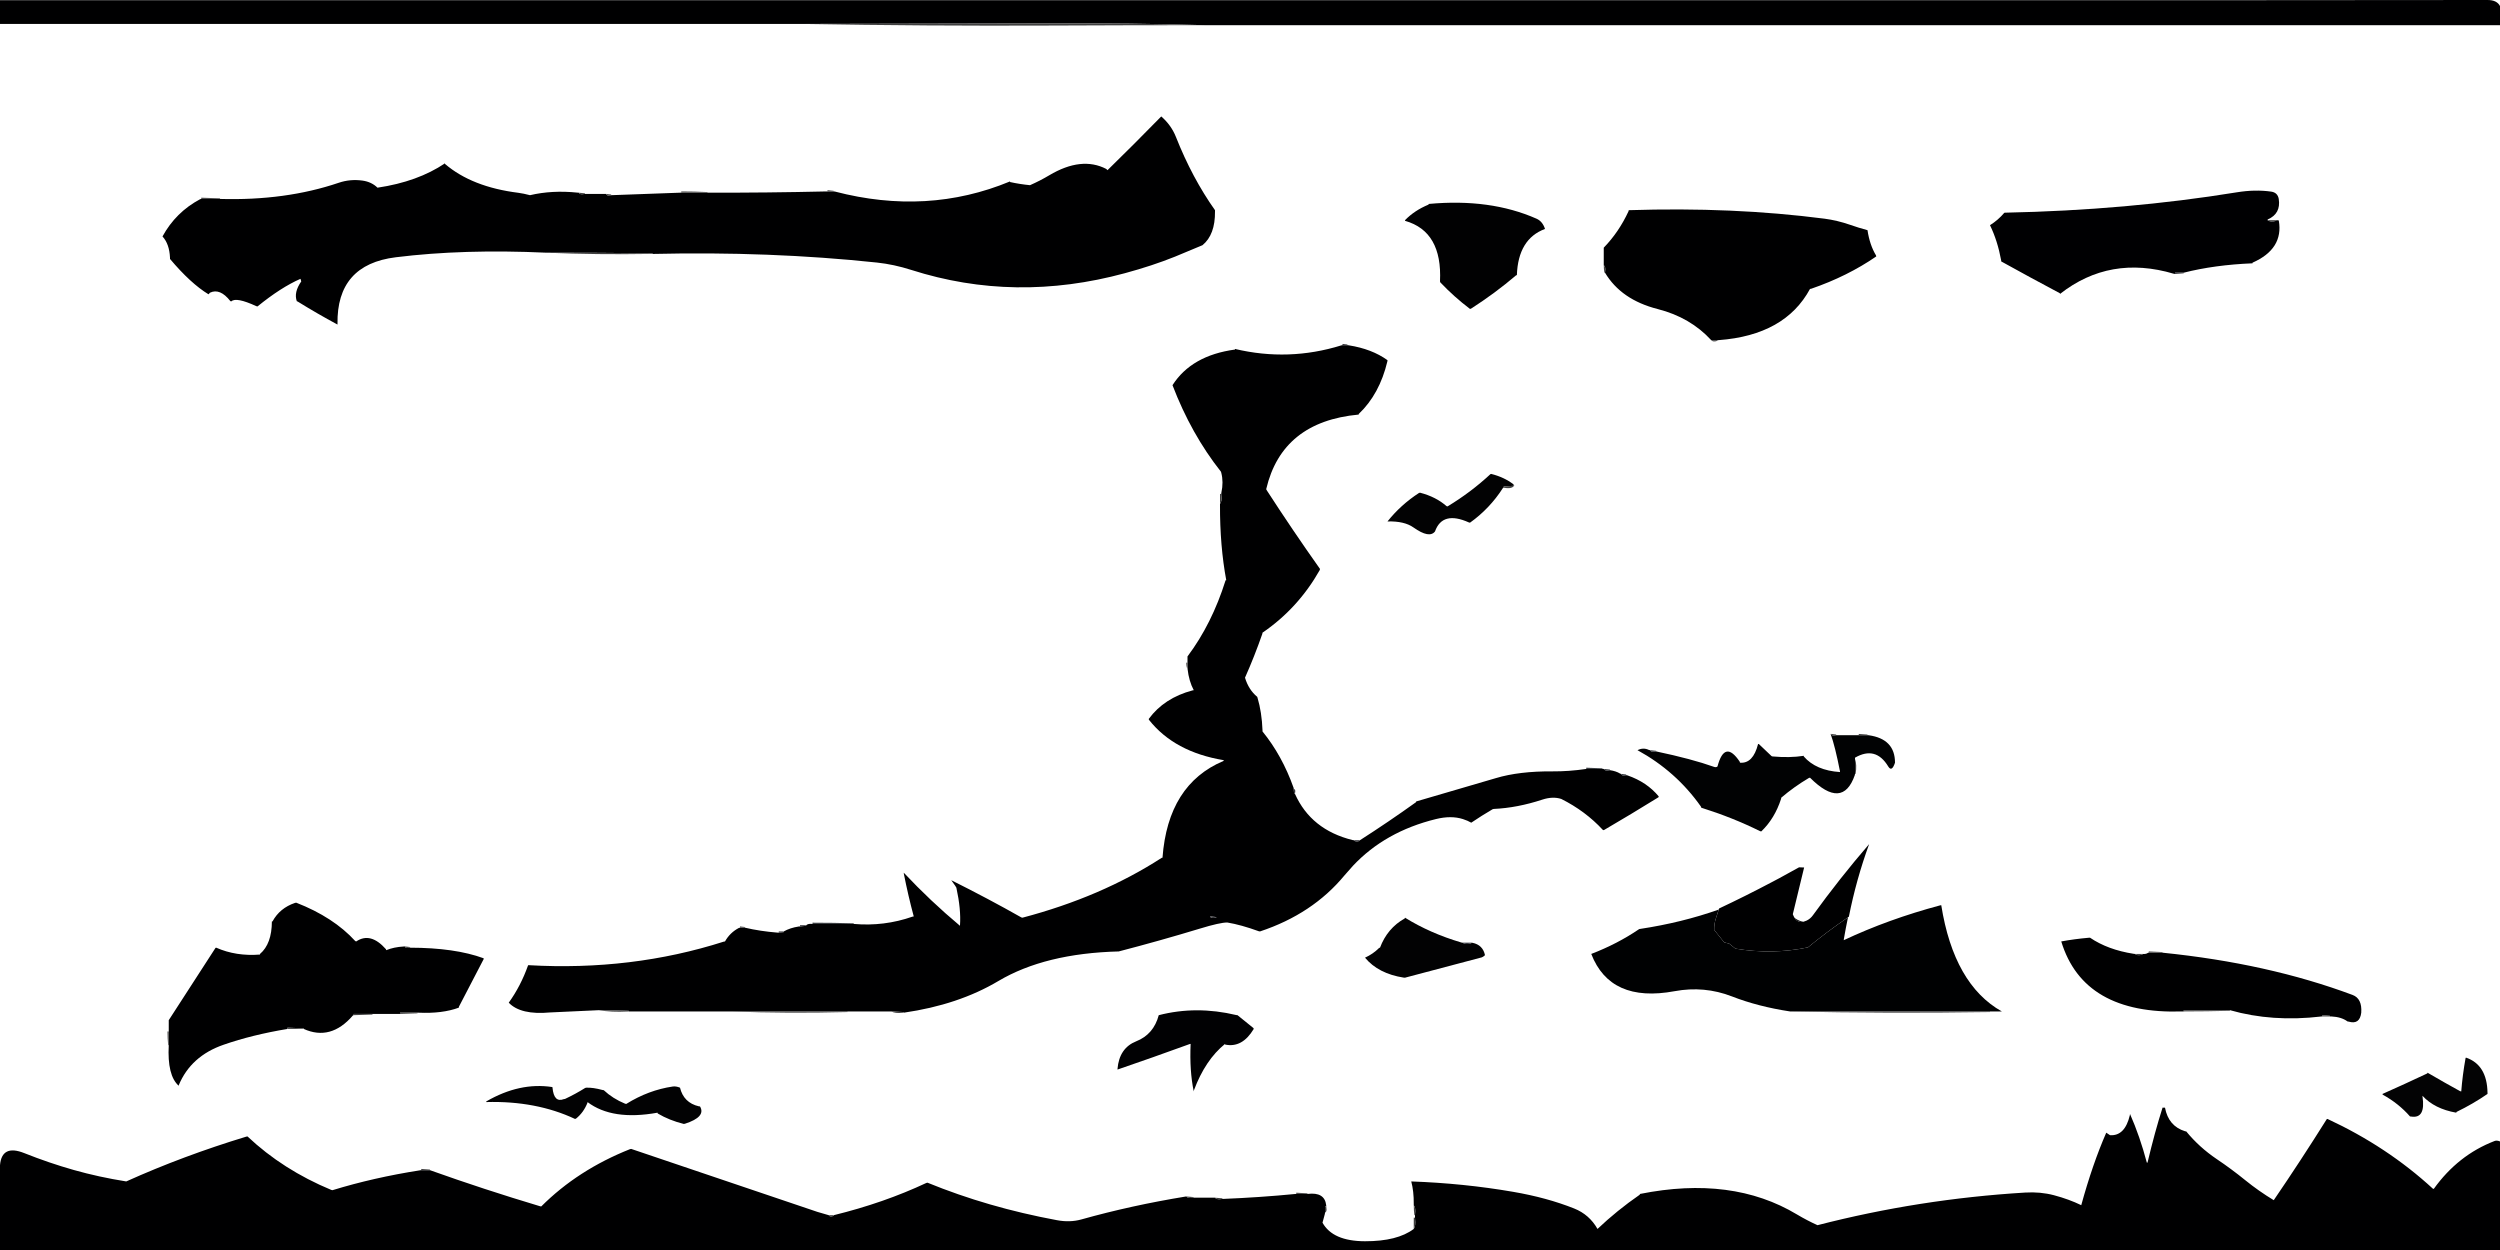 <svg xmlns="http://www.w3.org/2000/svg" xmlns:xlink="http://www.w3.org/1999/xlink" width="2000" height="1000">
  <defs/>
  <g>
    <path stroke="none" fill="#000001" d="M643 19.15 L597 19.15 398 19.15 199 19.15 0 19.15 0 18.15 0 0.15 199 0.15 398 0.15 597 0.15 796 0.15 995 0.15 1194 0.15 1393 0.15 1592 0.15 1791 0.15 1990 0 Q2005.2 -0.05 2000 20.15 L1959 20.15 1760 20.15 1561 20.15 1362 20.15 1163 20.15 964 20.15 Q904.25 18.4 842 18.7 L643 19.15 M1283 212.15 L1283 211.15 1283 198.15 Q1295.05 185.75 1302.8 169.05 L1303 168.15 Q1386.25 165.45 1459.65 174.95 1469.85 176.3 1480.1 179.85 1486.9 182.25 1494 184.15 1495.75 195.9 1500.8 204.3 L1501 205.15 Q1477.9 221.05 1448.95 231 L1448 231.15 Q1428 268.15 1375 272.1 L1374 272.15 1373 272.15 1369 272.15 Q1352.25 253.9 1326.2 247.25 1296.9 239.8 1284 218.15 L1284.1 217.15 Q1284.7 213.45 1283 212.15 M1297 619.15 Q1297.3 620.85 1300 620.25 L1301 620.15 1301.95 620.3 Q1317.5 625.65 1327 637.15 L1326.8 637.8 Q1305.1 651.25 1283 664.15 L1282.25 663.9 Q1268.3 648.8 1249 639.15 1242.25 636.95 1233.85 639.7 1213.8 646.3 1195 647.15 L1194.15 647.35 Q1185.35 652.5 1177 658.15 1174.2 656.5 1170.3 655.25 1160.9 652.25 1148.75 655.25 1108.1 665.25 1082.4 692.6 L1075.6 700.3 Q1050.05 731.2 1008 745.15 L1007.05 745 Q992.9 739.85 981.85 738 976.05 737.95 959.7 742.95 927.75 752.65 895 761.15 836 762.65 798.65 784.85 766.7 803.85 723 810.15 L722.95 809.65 713 809.15 712 809.15 678 809.15 677 809.15 585 809.15 584 809.15 503 809.15 503 808.65 Q491 808.15 479 808.15 L440.15 809.95 Q416.5 812.15 407 802.15 416.6 788.8 422.45 772.3 422.5 772.15 423 772.15 505.35 776.85 579.05 753.3 L580 753.15 Q583.95 746.1 591.1 742.35 L592 742.15 595 742.15 596 742.15 Q608.15 745 622 746.1 L623 746.15 626.9 745.7 627 745.15 Q632.1 742.25 639 741.2 L640 741.15 644.9 740.65 645 740.15 Q646.3 738.95 649 739.1 L650 739.15 682 739.15 683 739.15 Q707.3 741.25 730.05 733.3 L731 733.15 Q726.55 716.6 723.1 699.15 L723 698.15 Q744.3 720.85 768 740.65 L768 740.15 Q768.9 727.6 765.1 710.15 765 709.65 761 704.15 791 719.15 817.1 733.95 L818 734.15 Q880.9 717.55 929.15 686.4 929.5 686.15 930 686.15 934.35 627.5 978.8 608.75 979 608.65 979 608.15 939.55 601.6 919.25 575.95 919 575.65 919 575.15 931.25 558.4 954.05 552.3 L955 552.15 Q951.15 544.95 950.05 535.15 L950 534.15 950 533.15 950 530.15 950 529.15 950 525.15 Q969.5 499.15 980.45 464.3 980.5 464.15 981 464.15 975.9 436.75 976 404.15 L976 403.15 Q977.75 400.9 977.05 396.15 L977 395.15 977.1 394.15 Q978.95 385.6 977 378.15 L976.75 377.35 Q952.95 347.25 938 308.15 953.2 284.35 987.95 279.65 L988 279.15 Q1030.9 289.35 1073.05 276.3 L1074 276.15 1077 276.15 1078 276.15 1079 276.25 Q1097.5 279.15 1110 288.15 L1109.9 289.1 Q1103.65 315.35 1087 331.15 L1086.95 331.65 Q1025.7 337.35 1013 391.15 1013 391.65 1013.25 392 1034.05 424.15 1056 455.15 L1055.8 456.05 Q1038.5 486.65 1010 506.15 L1009.85 507.1 Q1003.55 525.2 996 542.15 998.9 551.8 1005.75 557.45 L1006 558.15 Q1009.45 569.75 1010 584.15 L1010 585.15 Q1025.7 604.45 1034.85 630.2 L1035 631.15 Q1035 633.15 1035.45 635.05 L1036 635.15 Q1048.85 663.8 1082.05 672.05 L1083 672.15 Q1084.3 673.85 1087.85 672.7 L1088 672.15 Q1110.85 657.5 1132.75 641.8 L1133 641.15 1196.7 622.5 Q1215.4 616.9 1242 617.1 1255.05 617.2 1269 615.15 L1281 615.15 1282 615.15 1283 615.15 Q1283.8 616.85 1287 616.25 L1288 616.15 Q1292.8 616.85 1296.15 618.9 L1297 619.15 M1375 727.65 L1375.25 726.8 Q1396.4 716.85 1417.1 705.9 L1423.45 702.55 1439.25 693.85 1443.3 694 1434.25 731.35 1434.7 732.45 Q1435.15 733.55 1435.75 734.4 1438.3 738.4 1442.75 737.4 L1445.25 736.5 Q1448.3 735.05 1450.3 732.25 1471.6 702.8 1495.3 675.3 1484.95 703.7 1479.1 733.35 L1478.4 733.85 Q1461.3 745.6 1446.35 757.9 1417.95 763.9 1388.35 758.9 L1383.35 754.9 1379.35 753.9 1371.35 743.9 Q1371.25 739 1372.8 734.4 L1375 727.65 M1747 809.15 L1746 809.15 Q1666.85 811.8 1649 753.15 1659.6 751.2 1671 750.2 L1672 750.15 Q1686.3 759.85 1707 763.05 L1708 763.15 Q1709.75 764.85 1713.85 763.7 L1714 763.15 Q1716.75 763.4 1718.15 762.4 1718.5 762.15 1719 762.15 L1729 762.15 1730 762.15 Q1814.45 770.7 1882.05 795.95 1889.8 798.85 1889 810.15 1887.8 819.9 1878.95 817.3 L1878 817.15 Q1873.15 813.55 1865 813.15 L1864 813.15 1863.9 812.65 1858 812.15 1858 813.15 1857 813.2 Q1817.75 817.8 1784 808.15 L1783 808.15 1747 808.15 1747 809.15 M1131 964.15 L1131 963.15 Q1131.1 953.05 1129 945.15 1171.05 946.65 1210.45 953.45 1237.55 958.1 1259.35 966.8 1271.5 971.65 1278 983.15 1293.65 968.3 1311.75 955.8 L1312 955.15 Q1385.65 940.4 1437.55 971.55 1445.7 976.4 1454 980.15 1535.45 959.15 1620.15 954.05 1632.3 953.3 1643.25 956.2 1655.25 959.4 1665 964.15 1674.05 931.2 1685 906.15 L1688 908.15 Q1699.9 909 1703.9 892.1 L1704 891.15 Q1711.95 909.2 1717.45 930.05 L1718 930.15 Q1723.85 905.5 1730.05 886.1 L1732 886.15 Q1734.75 900.9 1748.05 905 L1749 905.15 Q1759.35 917.8 1773.5 927.35 1785.05 935.1 1796.2 944.15 1806.85 952.8 1819 960.15 1840.7 928.35 1861.35 895.4 1861.5 895.15 1862 895.15 1909.75 917.35 1946.25 950.9 L1947 951.15 Q1966.4 924.05 1995.65 912.8 1997.45 912.1 2000 913.15 L2000 914.15 2000 1000.15 1990 1000.15 1791 1000.15 1592 1000.15 1393 1000.15 1194 1000.15 995 1000.15 796 1000.15 597 1000.15 398 1000.15 199 1000.15 0 1000.15 0 999.15 0 932.15 Q1.45 915.3 19.45 922.5 39.25 930.4 59.05 936 79 941.65 101 945.15 146.5 924.65 197.05 909.3 L198 909.15 Q226.3 935.85 265.05 951.95 L266 952.15 Q298.9 942.05 336 936.25 L337 936.15 343 936.15 344 936.15 Q387.1 951.55 432.05 965 L433 965.15 Q462.25 935.9 504.05 919.3 L505 919.15 653.9 969.5 663 972.15 Q663.8 973.85 666.85 972.7 L667 972.15 Q707.1 962.3 741.1 946.35 L742 946.15 Q790.25 965.9 845.55 976.15 855.95 978.1 865.1 975.55 905.15 964.3 949 957.15 950.3 958.85 954 958.25 L955 958.15 971 958.15 972 958.15 Q973.3 959.85 977 959.25 L978 959.15 Q1007.8 957.95 1036 955.2 L1037 955.15 1045 955.15 1046 955.15 Q1059.7 953.4 1060.95 964.15 L1061 965.15 1060 965.15 1060 969.15 1060 970.15 1059.9 971.1 1058 978.15 Q1066.2 992.95 1092 993 1117.9 993.05 1131 983.15 1132.75 980.4 1132.05 975.15 L1132 974.15 1132 973.15 1132 972.15 1132.05 971.15 Q1132.75 966.4 1131 964.15 M667 153.15 L667.95 153.25 Q741.9 172.55 808 145.15 L808.1 145.65 Q815.8 147.35 824 148.15 832 144.65 839.45 140.2 865.2 124.9 885 135.15 L886 136.15 Q906.5 116.15 929 93.15 937 100.15 940.7 109.45 953.75 142.4 972 168.15 L972 169.15 Q972.2 187.8 962 196.15 L940.05 205.3 Q921.95 212.6 899.95 218.55 812 242.45 729.05 215.95 715.15 211.5 701.6 210.05 615.7 200.95 522 203.15 L522 202.65 Q479.5 202.15 437 202.15 370.95 199.1 316.7 205.8 269.2 211.65 270 259.15 L270 259.65 Q253.75 250.9 238 241.15 L237.45 241 Q234.9 233.85 241 225.15 L240.4 223.05 Q224.75 229.9 206 245.15 L205.1 244.95 Q188.75 237.4 185 241.15 L184.3 240.9 Q176 230.3 168 234.15 L166.8 235.45 Q152.45 226.7 136 207.15 L136 206.15 Q135.5 195.15 130 189.15 140.6 169.75 160.1 159.35 L161 159.15 175 159.15 176 159.15 Q228.45 160.65 271.05 146.2 280 143.15 289.85 144.45 297.2 145.45 302 150.15 334.2 145.35 356 130.65 L356 131.15 Q377.55 149.6 414.75 154.25 418.85 154.8 424 156.15 441.7 152 462 154.1 L463 154.15 Q463.8 155.85 467 155.25 L468 155.15 484 155.15 485 155.15 Q485.3 156.85 488 156.25 L489 156.15 544 154.15 545 154.15 565 154.15 566 154.15 Q614.1 154.25 661 153.15 L662 153.15 666 153.15 667 153.15 M968.65 733.15 L968 733.15 Q968.8 734.85 972 734.25 L973 734.15 972.9 733.65 968.65 733.15 M135 825.15 L135 824.15 135 816.15 172.35 758.4 Q172.5 758.15 173 758.15 188.8 765.15 207.95 763.65 L208 763.15 Q217.45 755.1 217.5 737.15 L218 737.15 Q223.8 726.45 236.05 722.3 L237 722.15 Q266.85 733.8 284.25 752.9 L285 753.15 Q296.4 745.4 308.75 759.35 L309 760.15 Q315 757.65 323 757.2 L324 757.15 Q324.3 758.85 327 758.25 L328 758.15 Q363.95 758.2 386.85 766.6 L387 767.15 367.2 805.25 367 806.15 Q353.85 811 335 810.15 L334 810.15 333 810.15 320 810.15 320 811.15 319 811.15 298 811.15 297 811.15 283 811.15 283 812.15 Q282.5 812.15 282.3 812.4 264.6 832.9 243 823.15 L242.95 822.65 230 822.15 230 823.15 Q201.7 827.85 178.85 835.8 152.7 844.85 143 868.15 L143 868.65 Q133.7 860.45 135 836.15 L135 835.15 135 825.15"/>
    <path stroke="none" fill="#000002" d="M1814 176.15 Q1816.25 177.9 1820.9 176.7 L1821 176.15 Q1823 176.15 1823.05 176.5 1826.95 199.15 1802 210.15 L1802 210.65 Q1771.6 211.9 1747 218.15 L1746 218.15 1740 218.15 1740 219.15 1739.05 219 Q1687.9 203.85 1648 235.15 1648 234.65 1647.8 234.55 1624.15 222 1601 209.15 L1600.9 208.15 Q1598.05 192.6 1592 180.15 1598.45 176.1 1603.3 170.4 1603.5 170.15 1604 170.15 1701.55 168.15 1789.45 153.85 1804.1 151.45 1817 153.3 1822.1 154.05 1823 159.15 1824.8 170.95 1814.2 175.55 L1814 176.15"/>
    <path stroke="none" fill="#3d3d3d" d="M1814 176.15 L1820 176.15 1821 176.15 1820.9 176.7 Q1816.25 177.9 1814 176.15 M949 957.15 L954.9 957.65 955 958.15 954 958.25 Q950.3 958.85 949 957.15 M972 958.15 L977.9 958.65 978 959.15 977 959.25 Q973.3 959.85 972 958.15"/>
    <path stroke="none" fill="#2f2f35" d="M1740 219.15 L1740 218.15 1746 218.15 1747 218.15 1746.95 218.65 1740 219.15"/>
    <path stroke="none" fill="#3d3d3e" d="M1374 272.15 L1373.85 272.7 Q1370.3 273.85 1369 272.15 L1373 272.15 1374 272.15"/>
    <path stroke="none" fill="#010203" d="M1325 601.15 Q1353.45 607.15 1371.25 613.5 1372.95 614.1 1374 613.15 1379.75 591.45 1391.75 609.3 L1392 610.15 Q1402.45 611.05 1406.45 595.25 L1407 595.15 1417.25 604.9 1418 605.15 Q1431.8 606.4 1443 604.65 L1443 605.15 Q1452.75 616.4 1472 617.65 L1472 617.15 Q1468.1 597.15 1464.5 587.15 L1465 587.15 Q1465.3 588.85 1468 588.25 L1469 588.15 1486 588.15 1487 588.15 1493 588.15 1494 588.15 1495 588.2 Q1516 591.15 1516 610.15 1513.45 617.9 1510.6 613.2 1500.55 596.55 1484 606.15 L1484 607.15 1484 618.15 1484 619.15 1483.85 620.1 Q1474.05 648.15 1448 622.15 L1447.15 622.35 Q1435.25 629.4 1425 638.15 L1424.85 639.1 Q1419.75 654.9 1409 665.15 L1408.1 664.95 Q1386.1 654.05 1361 646.15 L1360.75 645.3 Q1341 617.15 1310 600.15 1314.65 597.8 1319.1 599.95 L1320 600.15 Q1320.8 601.85 1324 601.25 L1325 601.15"/>
    <path stroke="none" fill="#444444" d="M1465 587.15 L1468.9 587.6 1469 588.15 1468 588.25 Q1465.3 588.85 1465 587.15 M950 534.15 L949.45 534.05 Q949 532.15 949 530.15 L950 530.15 950 533.15 950 534.15"/>
    <path stroke="none" fill="#424242" d="M1487 588.15 L1487 587.15 1493.95 587.65 1494 588.15 1493 588.15 1487 588.15 M337 936.15 L337 935.15 343.95 935.65 344 936.15 343 936.15 337 936.15"/>
    <path stroke="none" fill="#2d3239" d="M1320 600.15 L1324.9 600.65 1325 601.15 1324 601.25 Q1320.8 601.85 1320 600.15"/>
    <path stroke="none" fill="#2d3138" d="M1297 619.15 L1300.9 619.6 1301 620.15 1300 620.25 Q1297.3 620.85 1297 619.15"/>
    <path stroke="none" fill="#000102" d="M1375 727.65 L1372.8 734.4 Q1371.25 739 1371.35 743.9 L1379.35 753.9 1383.35 754.9 1388.35 758.9 Q1417.95 763.9 1446.35 757.9 1461.3 745.6 1478.4 733.85 1476.6 742.4 1475.1 751.15 L1475 752.15 Q1510.7 735.35 1552.05 724.3 L1553 724.15 Q1563.1 787.55 1601.45 809.15 L1598 809.15 1592 809.15 1591 809.15 1432 809.15 Q1406.4 805.25 1385.6 797.15 1363.45 788.55 1339.7 792.95 1288.25 802.5 1273 763.15 1293.95 755.1 1311.15 743.4 1311.5 743.15 1312 743.15 1345.65 738.05 1375 727.65 M1442.75 737.4 Q1438.3 738.4 1435.75 734.4 1439.3 737 1442.75 737.4"/>
    <path stroke="none" fill="#404040" d="M643 19.15 L842 18.7 Q904.25 18.4 964 20.15 902.5 20.15 841 20.45 740.75 20.9 643 19.15 M1284 218.15 L1283.5 218.05 Q1283 215.15 1283 212.15 1284.7 213.45 1284.1 217.15 L1284 218.15 M1484 607.15 Q1485.7 611.9 1484.5 619.05 L1484 619.15 1484 618.15 1484 607.15 M723 810.15 L722 810.2 Q716.25 810.9 713 809.15 L722.95 809.65 723 810.15 M678 809.15 L678 809.65 Q630.25 810.9 585 809.15 L677 809.15 678 809.15 M503 809.15 L502 809.2 Q489.25 809.9 479 808.15 491 808.15 503 808.65 L503 809.15 M592 742.15 L592 741.15 595.9 741.6 596 742.15 595 742.15 592 742.15 M1432 809.15 L1591 809.15 1592 809.15 1592 809.65 Q1510.75 810.9 1432 809.15 M1708 763.15 L1713 763.15 1714 763.15 1713.85 763.7 Q1709.75 764.85 1708 763.15 M1719 762.15 L1719 761.15 1729.95 761.65 1730 762.15 1729 762.15 1719 762.15 M1864 813.15 L1863 813.15 1858 813.15 1858 812.15 1863.9 812.65 1864 813.15 M1784 808.15 L1784 808.65 Q1765.5 809.15 1747 809.15 L1747 808.15 1783 808.15 1784 808.15 M1132 972.15 L1131.5 972.1 Q1131 968.15 1131 964.15 1132.75 966.4 1132.05 971.15 L1132 972.15 M667 153.15 L666 153.15 662 153.15 662 152.15 666.9 152.65 667 153.15 M566 154.15 L565 154.15 545 154.15 545 153.15 Q555.5 153.15 566 153.65 L566 154.15 M489 156.15 L488 156.25 Q485.3 156.85 485 155.15 L488.9 155.6 489 156.15 M468 155.15 L467 155.25 Q463.8 155.85 463 154.15 L467.9 154.65 468 155.15 M437 202.15 Q479.5 202.15 522 202.65 L522 203.15 521 203.15 Q477.75 203.9 437 202.15 M298 811.15 L297.95 811.65 283 812.15 283 811.15 297 811.15 298 811.15 M243 823.15 L242 823.15 230 823.15 230 822.15 242.95 822.65 243 823.15"/>
    <path stroke="none" fill="#030304" d="M1942 858.15 Q1956.55 866.65 1968.1 872.95 L1969 873.15 Q1970 860.15 1972.5 846.25 L1973 846.15 Q1989.65 852 1990 874.15 L1990 875.15 Q1978.45 883.1 1965.2 889.55 L1965 890.15 Q1947.6 887.1 1938 876.65 L1938 877.15 Q1940.65 895.1 1929 893.25 L1928 893.15 Q1918.9 882.75 1906.2 875.75 1906 875.65 1906 875.15 1924 867.15 1941.8 858.75 1942 858.65 1942 858.15"/>
    <path stroke="none" fill="#010102" d="M1143 163.15 Q1192.2 158.6 1229.2 174.95 1234.05 177.1 1236 183.15 1214.5 191.15 1213.5 220.15 L1213 220.15 Q1196 234.65 1176.85 246.9 L1176 247.15 Q1163.2 237.45 1152.25 225.9 L1152 225.15 Q1153.95 185.2 1124.15 176.7 1124 176.65 1124 176.15 1131.65 168.3 1142.8 163.7 L1143 163.15"/>
    <path stroke="none" fill="#35353a" d="M1074 276.15 L1074 275.15 1077.9 275.6 1078 276.15 1077 276.15 1074 276.15"/>
    <path stroke="none" fill="#3f3f3f" d="M976 403.15 L976 402.15 976 395.15 977 395.15 977.05 396.15 Q977.75 400.9 976 403.15"/>
    <path stroke="none" fill="#020203" d="M1203 390.15 Q1202.5 390.15 1202.35 390.4 1191.75 406.9 1176 418.15 L1175.1 417.95 Q1153.95 408.45 1148 425.15 1143.5 431 1130.75 421.95 1123.5 416.8 1110 417.15 1120.65 403.8 1135.15 394.4 L1136 394.15 Q1148.75 397.45 1157.2 404.9 L1158 405.15 Q1176.7 393.85 1192.25 379.4 1192.5 379.15 1193 379.15 1203.35 381.75 1210.75 387.45 L1211 388.15 1210.95 388.65 1203 389.15 1203 390.15 M1177 754.15 L1178 754.25 Q1186.25 755.9 1188 764.15 1186.45 765.6 1185.4 765.9 L1124 782.15 1123 782.1 Q1102.7 778.95 1092 766.15 1098.5 763.15 1103.25 758.4 1103.5 758.15 1104 758.15 1109.9 742.5 1123.8 734.75 L1124 734.15 Q1144.05 746.6 1169.05 754 L1170 754.15 Q1172.25 755.9 1176.9 754.7 L1177 754.15 M501 883.15 Q518.8 872.05 538.3 869.2 540.85 868.85 544 870.15 546.95 882.2 559.05 885.05 L560 885.15 Q565 893.5 547.95 899 L547 899.15 Q535.4 896.25 526.2 890.8 L526 890.15 Q489.9 896.7 470 881.65 L470 882.15 Q466.9 890.05 460.8 894.9 L460 895.15 Q428.9 880.55 389 881.65 L389 881.15 Q415.8 865.6 441.9 869.65 L442 870.15 Q443.15 882.4 451.05 879.3 L452 879.15 Q460.5 875.15 468.15 870.35 L469 870.15 Q474.25 869.9 482.05 872 L483 872.15 Q490.25 878.9 500.05 882.95 L501 883.15"/>
    <path stroke="none" fill="#3e3e3e" d="M1131 983.15 L1131 982.15 1131 974.15 1132 974.15 1132.05 975.15 Q1132.75 980.4 1131 983.15 M1211 388.15 L1211.5 388.15 Q1209.9 391.5 1203 390.15 L1203 389.15 1210.95 388.65 1211 388.15"/>
    <path stroke="none" fill="#2e3136" d="M650 739.15 L650 738.15 Q666.5 738.15 683 738.65 L683 739.15 682 739.15 650 739.15"/>
    <path stroke="none" fill="#343439" d="M1083 672.15 L1087 672.15 1088 672.15 1087.85 672.7 Q1084.3 673.85 1083 672.15"/>
    <path stroke="none" fill="#36363a" d="M1035 631.15 Q1036.7 631.45 1036.1 634.15 L1036 635.15 1035.45 635.05 Q1035 633.15 1035 631.15"/>
    <path stroke="none" fill="#37373b" d="M968.65 733.15 L972.9 733.65 973 734.15 972 734.25 Q968.8 734.85 968 733.15 L968.65 733.15"/>
    <path stroke="none" fill="#2d3237" d="M1283 615.15 L1287.9 615.65 1288 616.15 1287 616.25 Q1283.8 616.85 1283 615.15"/>
    <path stroke="none" fill="#2d3137" d="M1269 615.15 L1269 614.15 1281.95 614.65 1282 615.15 1281 615.15 1269 615.15"/>
    <path stroke="none" fill="#282b32" d="M1170 754.15 L1176 754.15 1177 754.15 1176.9 754.7 Q1172.25 755.9 1170 754.15"/>
    <path stroke="none" fill="#414141" d="M176 159.15 L175 159.15 161 159.15 161 158.15 175.95 158.65 176 159.15 M334 810.15 L333.95 810.65 320 811.15 320 810.15 333 810.15 334 810.15 M135 836.15 L134.5 836.1 Q134 830.65 134 825.15 L135 825.15 135 835.15 135 836.15"/>
    <path stroke="none" fill="#3c3c3c" d="M1061 965.15 L1061.1 966.15 Q1061.7 969.35 1060 970.15 L1060 969.15 1060 965.15 1061 965.15 M324 757.15 L327.9 757.6 328 758.15 327 758.25 Q324.3 758.85 324 757.15"/>
    <path stroke="none" fill="#333339" d="M640 741.15 L640 740.15 644 740.15 645 740.15 644.9 740.65 640 741.15"/>
    <path stroke="none" fill="#33333a" d="M623 746.15 L623 745.15 626 745.15 627 745.15 626.9 745.7 623 746.15"/>
    <path stroke="none" fill="#010103" d="M990 812.15 L1002.75 822.45 1003 823.15 Q993.75 838.55 980.1 835.65 L980 835.15 Q964.25 847.9 955.15 872.2 955 872.65 955 873.15 951.55 856.6 952.5 835.15 L952 835.15 Q921.2 846.35 894 855.65 L894 855.15 Q895.4 838.45 908.95 833.05 922.9 827.55 927 812.15 957 804.4 989.05 812.05 L990 812.15"/>
    <path stroke="none" fill="#434343" d="M1037 955.15 L1037 954.15 1045.95 954.65 1046 955.15 1045 955.15 1037 955.15"/>
    <path stroke="none" fill="#383838" d="M663 972.15 L666 972.15 667 972.15 666.85 972.7 Q663.8 973.85 663 972.15"/>
  </g>
</svg>